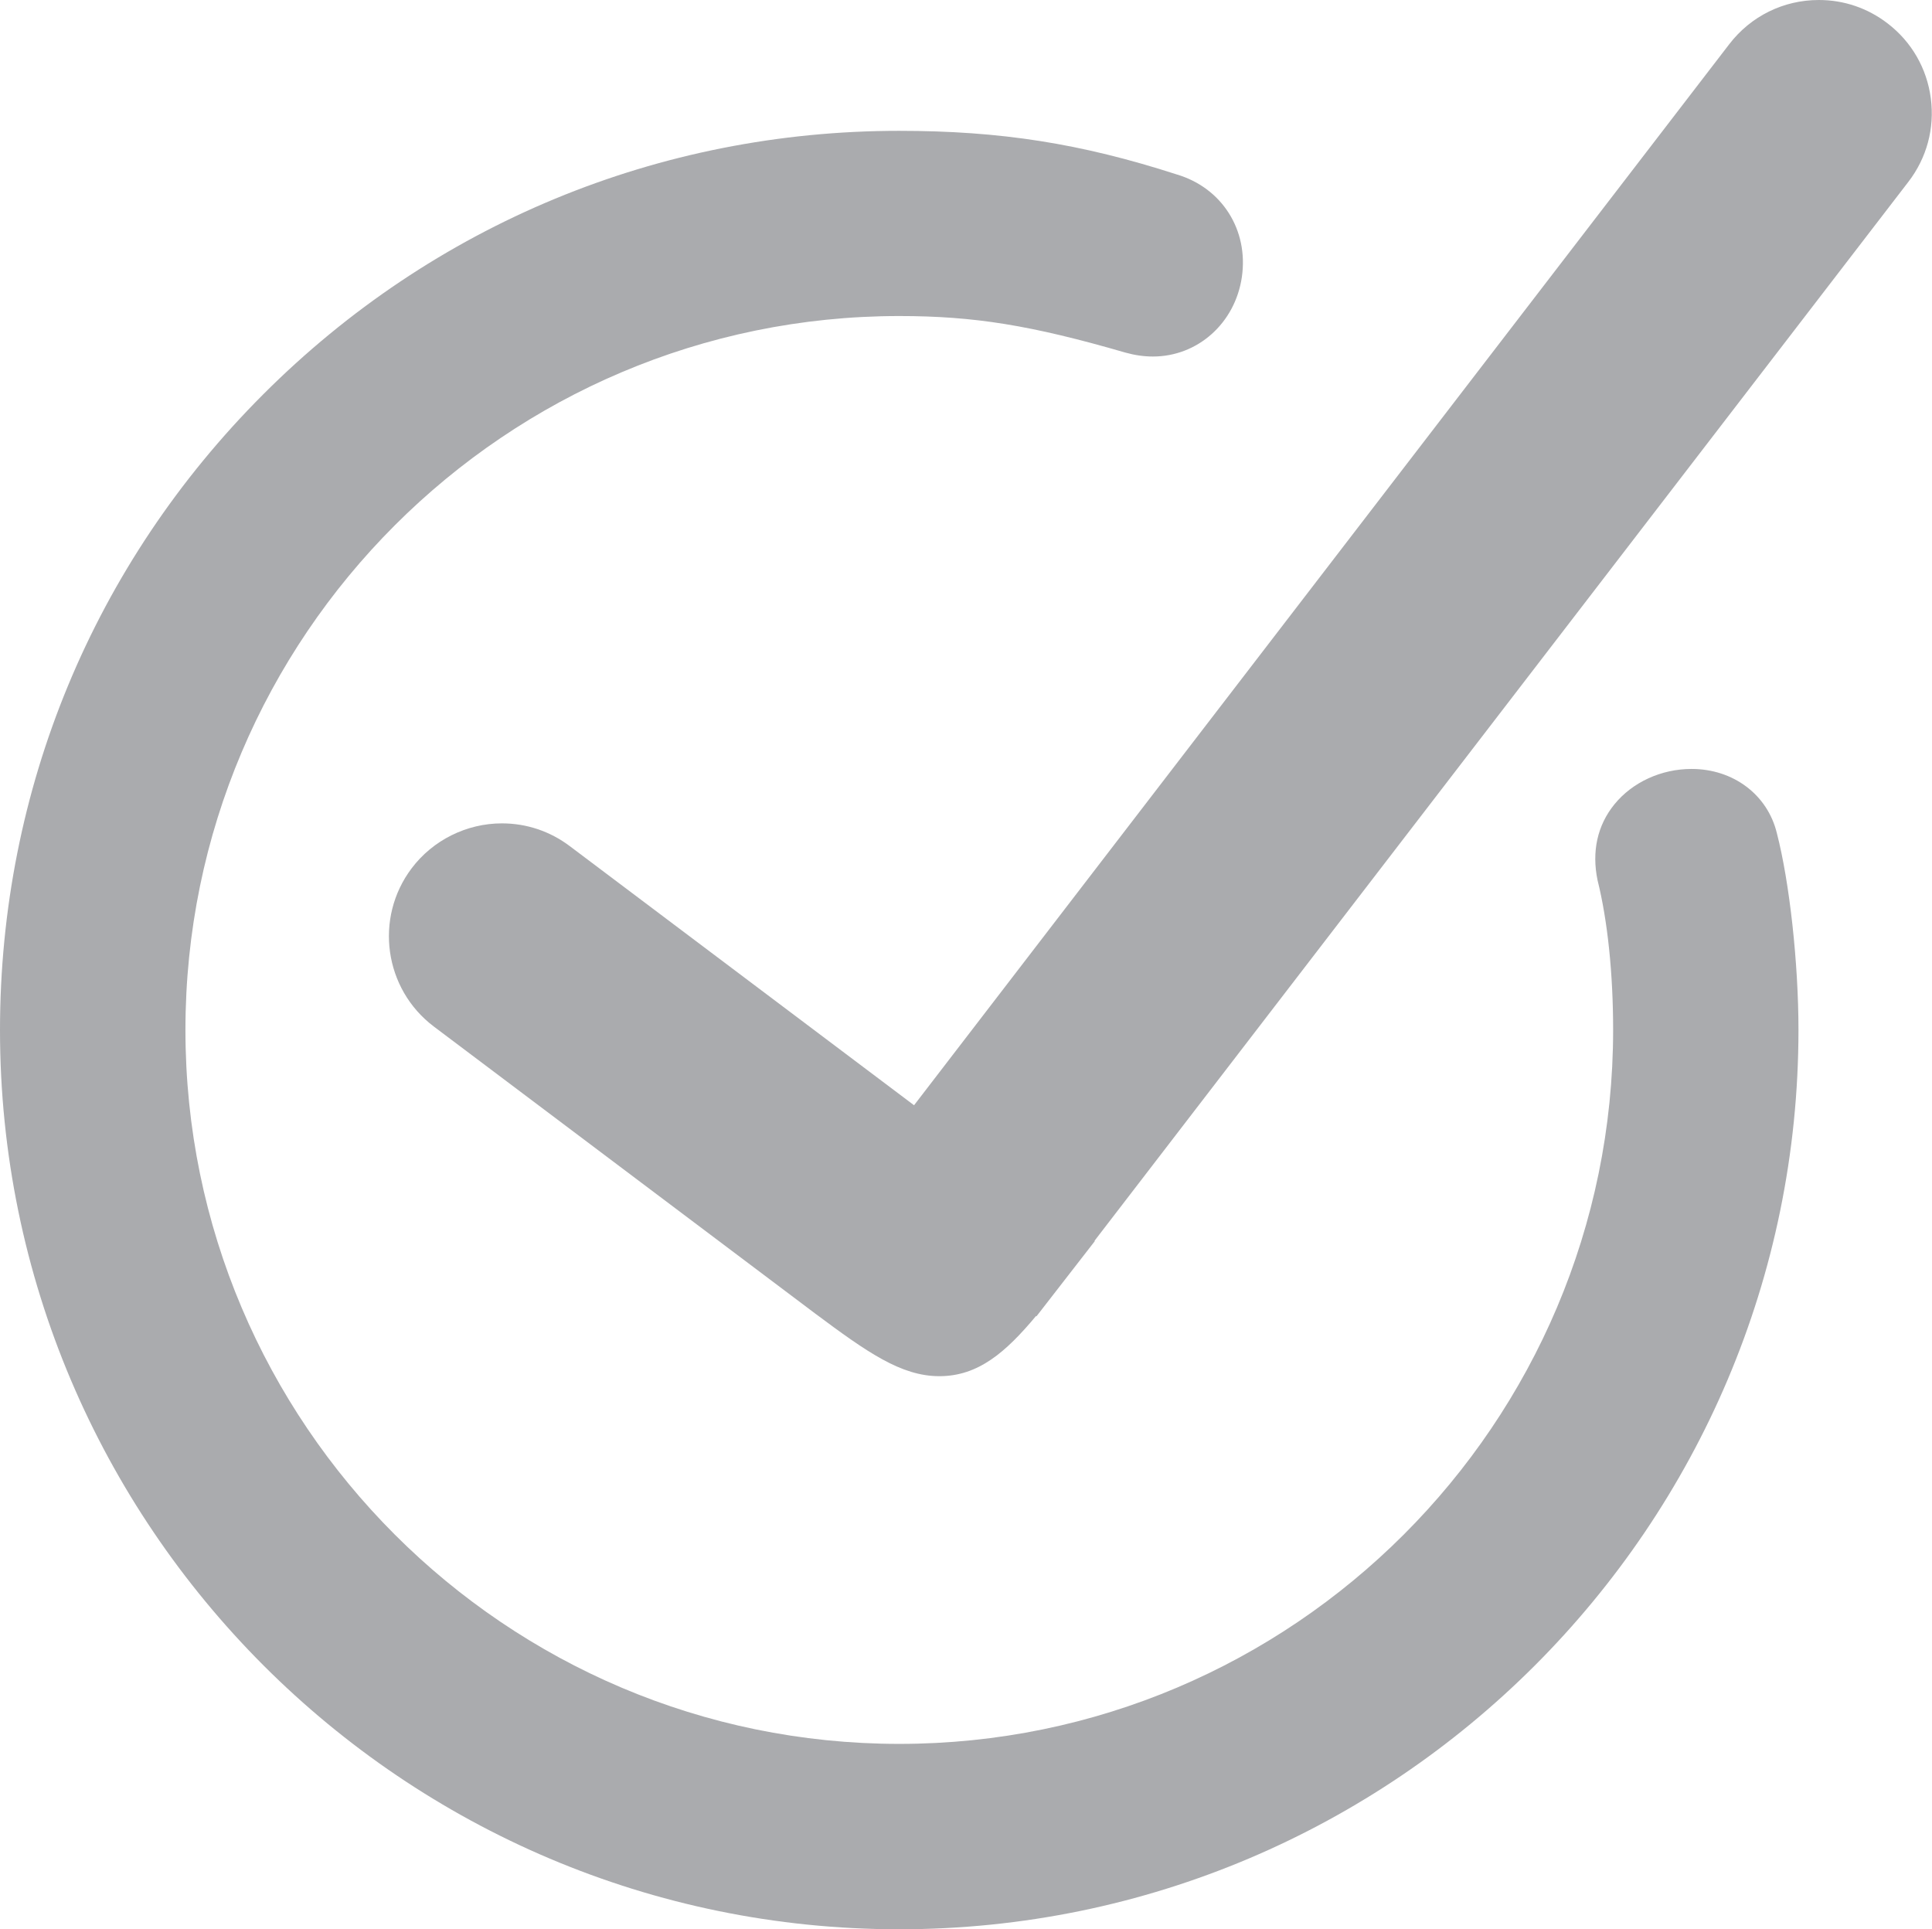 <?xml version="1.0" encoding="utf-8"?>
<!-- Generator: Adobe Illustrator 16.0.0, SVG Export Plug-In . SVG Version: 6.00 Build 0)  -->
<!DOCTYPE svg PUBLIC "-//W3C//DTD SVG 1.1//EN" "http://www.w3.org/Graphics/SVG/1.1/DTD/svg11.dtd">
<svg version="1.1" xmlns="http://www.w3.org/2000/svg" xmlns:xlink="http://www.w3.org/1999/xlink" x="0px" y="0px"
	 width="40.612px" height="40.553px" viewBox="0 0 40.612 40.553" enable-background="new 0 0 40.612 40.553" xml:space="preserve">
<path fill="#AAABAE" d="M19.746,28.927c-0.805,0-1.52-0.504-2.62-1.324c-0.404-0.306-8.006-6.025-8.006-6.025
	c-1.046-0.789-1.255-2.28-0.468-3.325c0.446-0.593,1.156-0.946,1.898-0.946c0.52,0,1.013,0.166,1.428,0.479
	c0,0,4.197,3.159,7.236,5.446L36.35,0.929C36.803,0.339,37.49,0,38.233,0c0.527,0,1.028,0.17,1.447,0.493
	c0.502,0.385,0.825,0.944,0.907,1.574c0.083,0.63-0.085,1.254-0.473,1.757L23.007,26.082l0.007,0.006l-1.227,1.581l-0.009-0.007
	C21.14,28.426,20.563,28.927,19.746,28.927z"/>
<path fill="#AAABAE" d="M18.902,40.553C8.479,40.553,0,32.073,0,21.651c0-5.049,1.966-9.796,5.537-13.366
	C9.106,4.716,13.852,2.75,18.9,2.75c2.131,0,3.822,0.266,5.837,0.917c0.949,0.281,1.511,1.167,1.368,2.155
	c-0.141,0.969-0.927,1.672-1.87,1.672c-0.189,0-0.384-0.028-0.58-0.083c-1.979-0.574-3.178-0.768-4.752-0.768
	c-8.274,0-15.005,6.732-15.005,15.006c0,8.275,6.731,15.007,15.005,15.007c8.274,0,15.006-6.732,15.006-15.007
	c0-1.184-0.116-2.3-0.327-3.145c-0.126-0.604-0.004-1.157,0.354-1.597c0.379-0.466,0.985-0.744,1.622-0.744
	c0.876,0,1.596,0.541,1.792,1.347c0.268,1.033,0.455,2.734,0.455,4.139C37.804,32.073,29.325,40.553,18.902,40.553z"/>
</svg>
